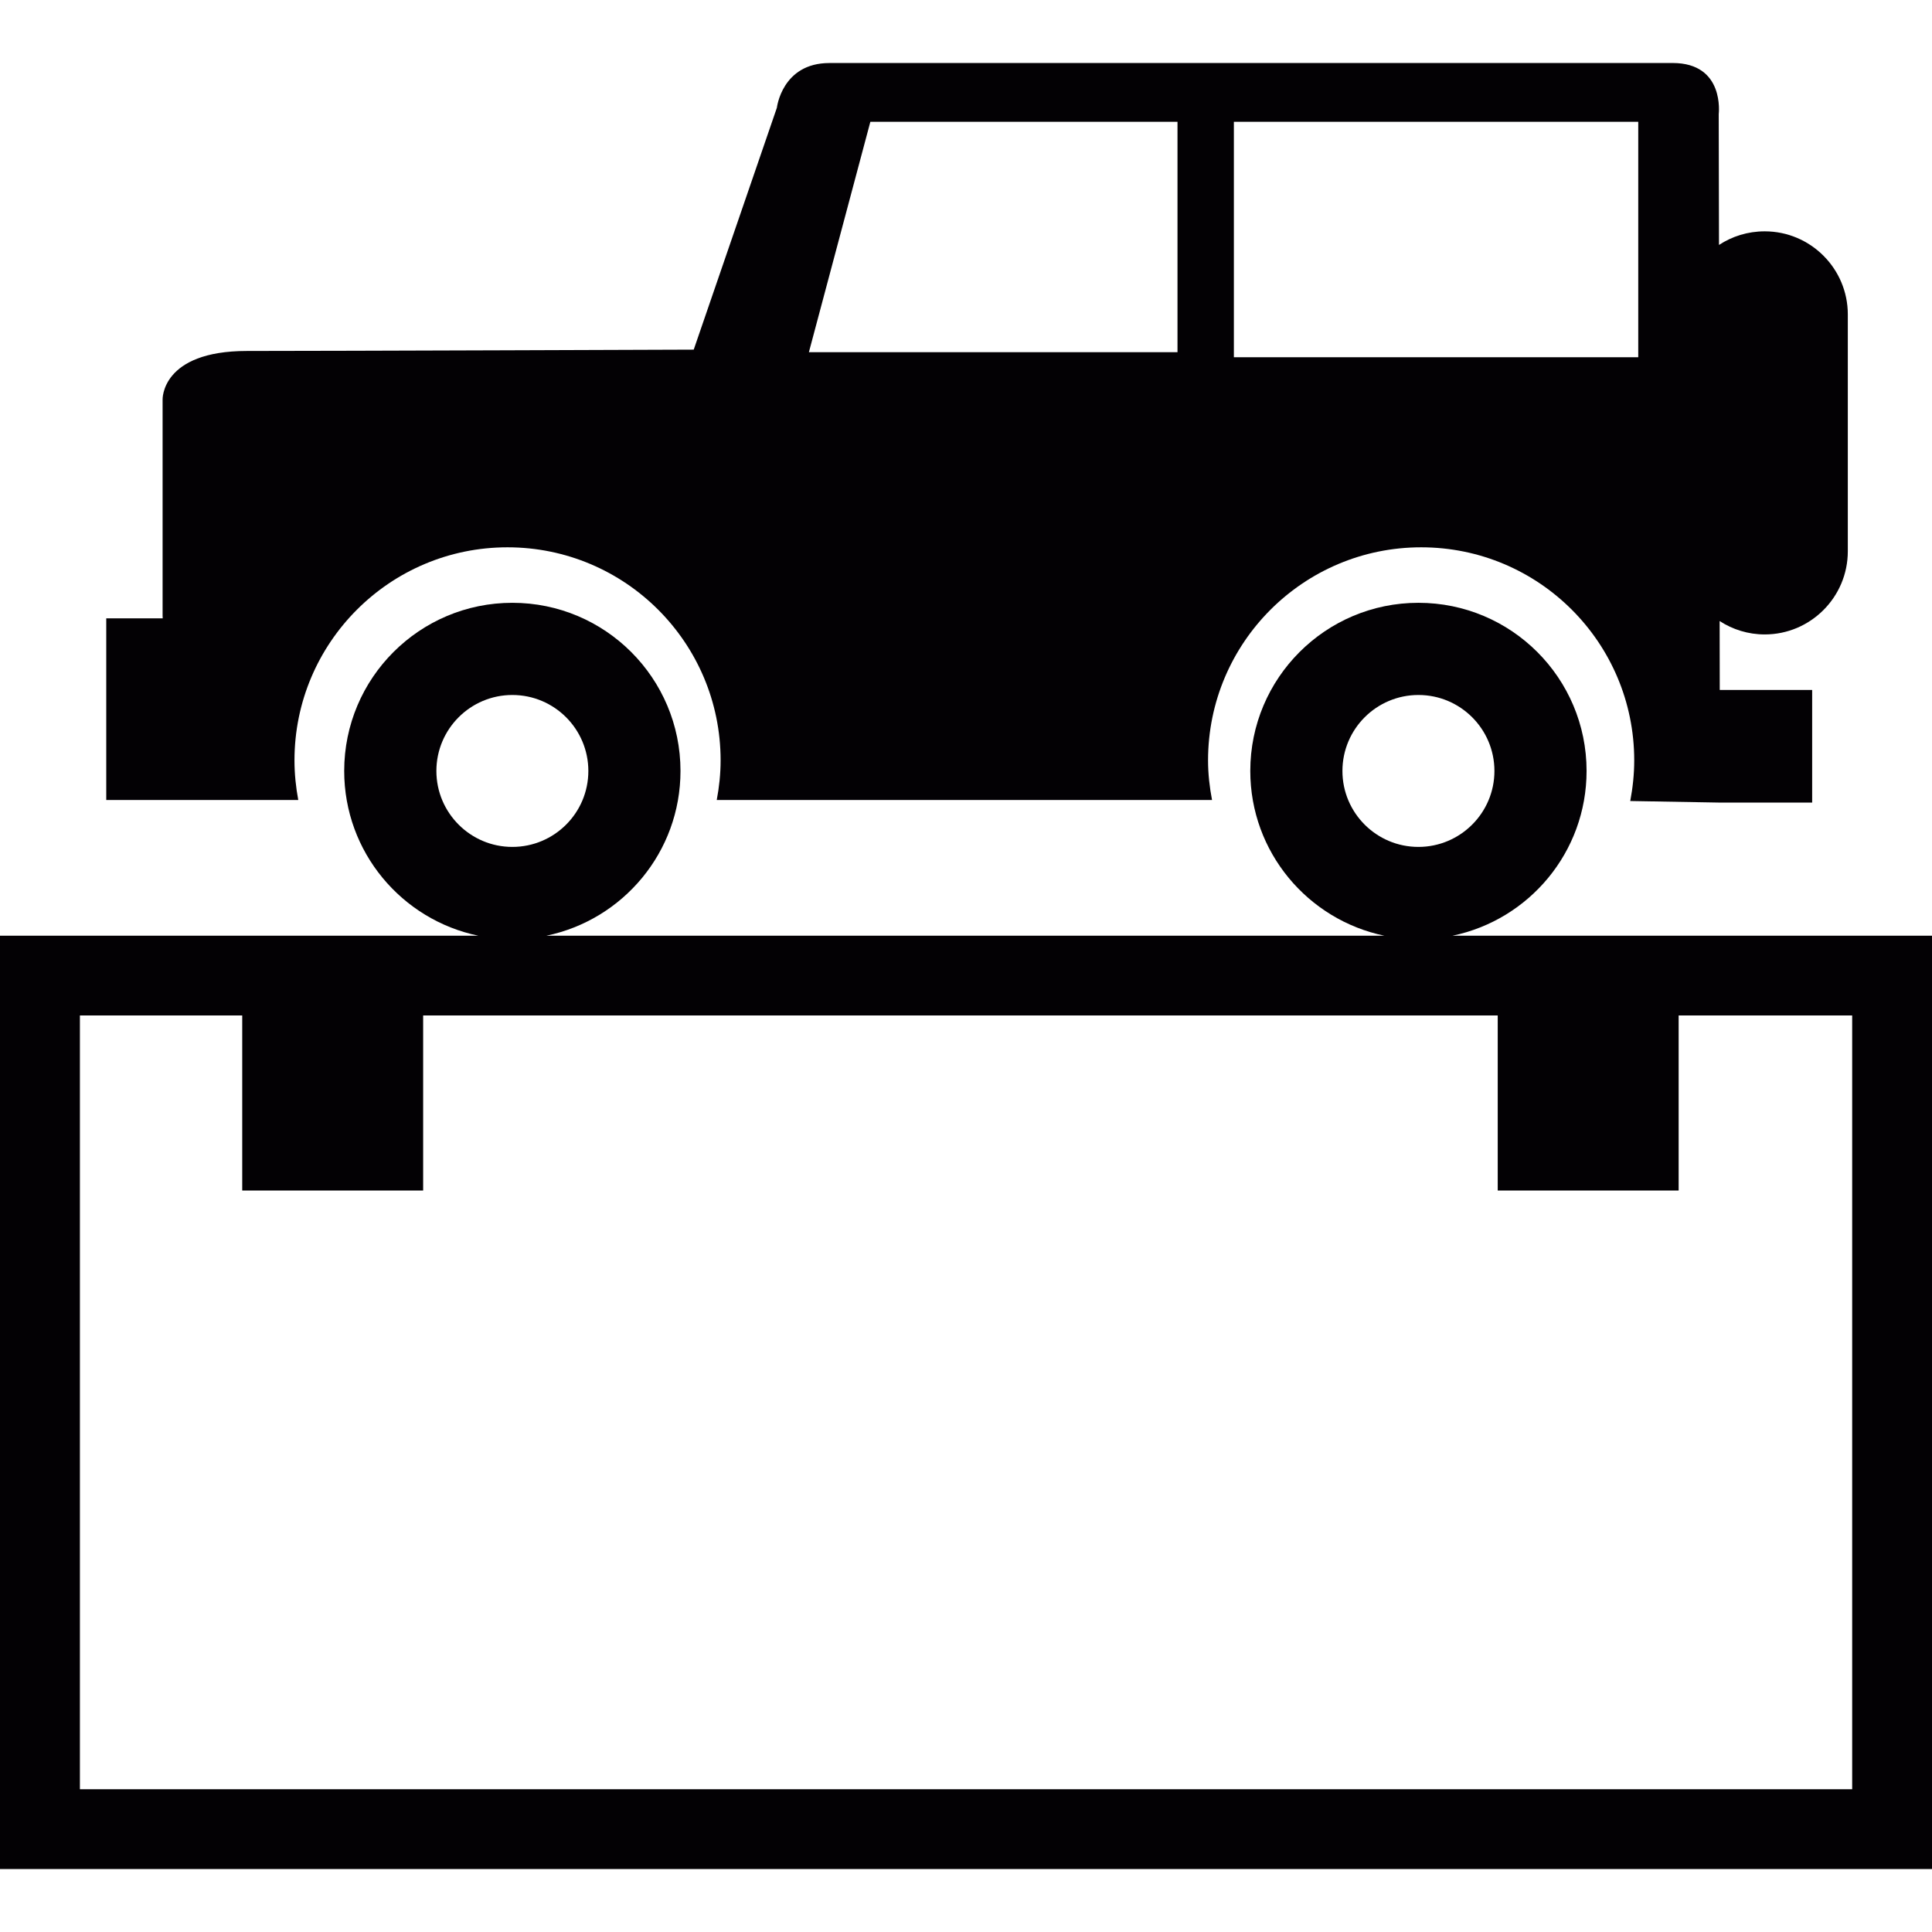 <?xml version="1.0" encoding="iso-8859-1"?>
<!-- Generator: Adobe Illustrator 18.1.1, SVG Export Plug-In . SVG Version: 6.00 Build 0)  -->
<svg version="1.1" id="Capa_1" xmlns="http://www.w3.org/2000/svg" xmlns:xlink="http://www.w3.org/1999/xlink" x="0px" y="0px"
	 viewBox="0 0 50.511 50.511" style="enable-background:new 0 0 50.511 50.511;" xml:space="preserve">
<g>
	<g>
		<path style="fill:#030104;" d="M7.699,19.88c0-3.076,2.494-5.571,5.569-5.571c3.078,0,5.572,2.495,5.572,5.571
			c0,0.354-0.038,0.701-0.101,1.035h12.949c-0.064-0.334-0.104-0.681-0.104-1.035c0-3.076,2.496-5.571,5.572-5.571
			c3.077,0,5.57,2.495,5.57,5.571c0,0.364-0.039,0.717-0.104,1.062l2.34,0.041h2.416v-2.944h-2.416v0.057l-0.003-1.859
			c0.339,0.22,0.743,0.35,1.179,0.35c1.197,0,2.172-0.975,2.172-2.174V8.22c0-1.197-0.975-2.172-2.172-2.172
			c-0.444,0-0.854,0.131-1.196,0.356l-0.007-3.422c0,0,0.166-1.335-1.204-1.335C42.36,1.648,22.92,1.648,21.683,1.648
			c-1.239,0-1.372,1.169-1.372,1.169l-2.174,6.324c0,0-9.436,0.035-11.682,0.035c-2.248,0-2.204,1.271-2.204,1.271V16.1
			c0,0.022,0.003,0.047,0.003,0.066H2.778v4.75h5.02C7.736,20.582,7.699,20.235,7.699,19.88z M32.259,3.184h10.572V9.34H32.259
			V3.184z M22.755,3.184h8.03v6.024h-9.637L22.755,3.184z"/>
		<path style="fill:#030104;" d="M37.972,24.464c2.002-0.414,3.508-2.184,3.508-4.308c0-2.428-1.967-4.396-4.396-4.396
			c-2.428,0-4.396,1.969-4.396,4.396c0,2.124,1.507,3.894,3.508,4.308H14.282c2.003-0.414,3.509-2.184,3.509-4.308
			c0-2.428-1.969-4.396-4.396-4.396c-2.428,0-4.396,1.969-4.396,4.396c0,2.124,1.507,3.894,3.509,4.308H0v24.401h50.511V24.464
			H37.972z M35.097,20.157c0-1.099,0.892-1.987,1.987-1.987c1.097,0,1.987,0.89,1.987,1.987c0,1.096-0.893,1.985-1.987,1.985
			C35.988,22.143,35.097,21.252,35.097,20.157z M11.409,20.157c0-1.099,0.892-1.987,1.986-1.987c1.097,0,1.987,0.89,1.987,1.987
			c0,1.096-0.89,1.985-1.987,1.985C12.301,22.143,11.409,21.252,11.409,20.157z M48.425,46.778H2.089v-20.23h4.244v4.577h4.73
			v-4.577h28.094v4.577h4.73v-4.577h4.537v20.23H48.425z"/>
	</g>
</g>
<g>
</g>
<g>
</g>
<g>
</g>
<g>
</g>
<g>
</g>
<g>
</g>
<g>
</g>
<g>
</g>
<g>
</g>
<g>
</g>
<g>
</g>
<g>
</g>
<g>
</g>
<g>
</g>
<g>
</g>
</svg>
